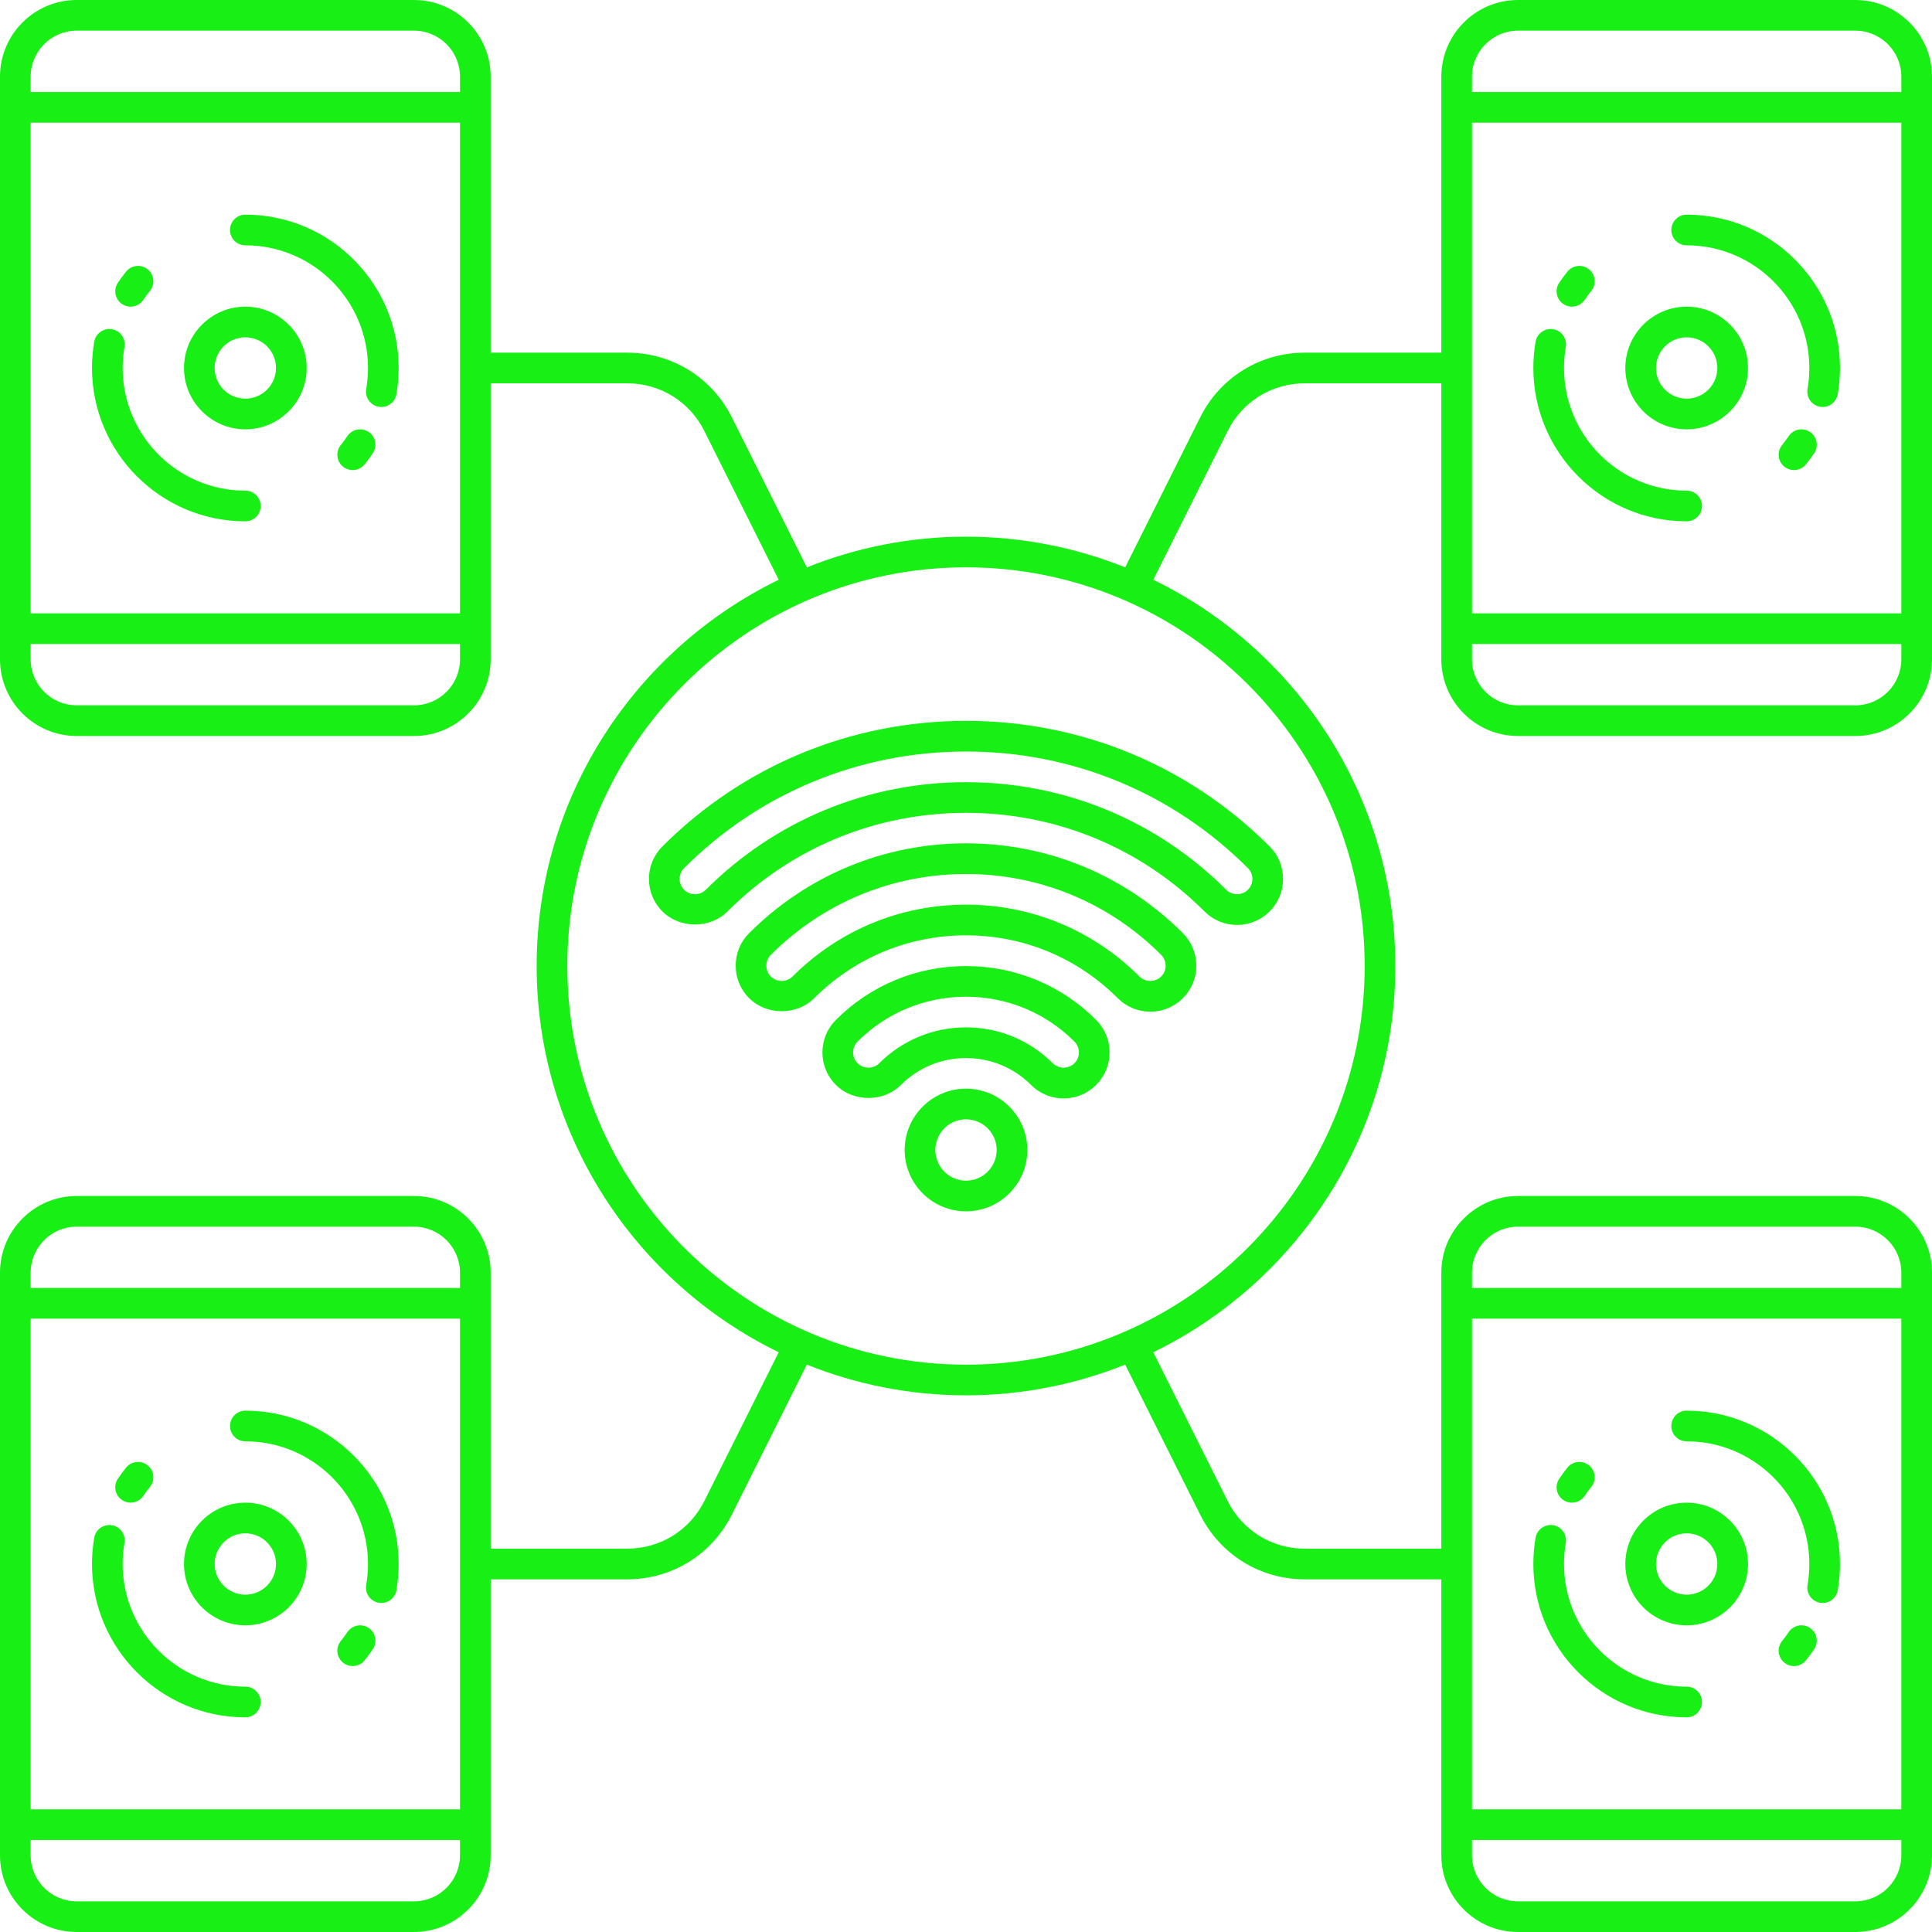<?xml version="1.0" encoding="UTF-8" standalone="no"?><svg xmlns="http://www.w3.org/2000/svg" xmlns:xlink="http://www.w3.org/1999/xlink" fill="#18ef15" height="126" preserveAspectRatio="xMidYMid meet" version="1" viewBox="0.0 0.0 126.0 126.0" width="126" zoomAndPan="magnify"><g id="change1_1"><path d="M63,71c-2.206,0-4,1.794-4,4s1.794,4,4,4s4-1.794,4-4S65.206,71,63,71z M63,77c-1.103,0-2-0.897-2-2s0.897-2,2-2 s2,0.897,2,2S64.103,77,63,77z" fill="inherit"/><path d="M63,63.005c-3.208,0-6.222,1.246-8.485,3.51c-0.567,0.566-0.879,1.32-0.879,2.121s0.312,1.555,0.879,2.121 c1.133,1.133,3.109,1.133,4.242,0c1.131-1.13,2.638-1.753,4.243-1.753s3.112,0.623,4.243,1.753c0.566,0.566,1.32,0.879,2.121,0.879 s1.555-0.313,2.121-0.879c0.567-0.566,0.879-1.32,0.879-2.121s-0.312-1.555-0.879-2.121C69.222,64.251,66.208,63.005,63,63.005z M70.071,69.343c-0.384,0.383-1.03,0.383-1.414,0c-1.509-1.509-3.518-2.339-5.657-2.339s-4.148,0.83-5.657,2.339 c-0.384,0.383-1.03,0.383-1.414,0c-0.191-0.191-0.293-0.437-0.293-0.707s0.102-0.516,0.293-0.707 c1.886-1.886,4.396-2.924,7.071-2.924s5.185,1.038,7.071,2.924c0.191,0.191,0.293,0.437,0.293,0.707S70.262,69.151,70.071,69.343z" fill="inherit"/><path d="M63,55c-5.342,0-10.365,2.08-14.142,5.858c-0.566,0.565-0.878,1.319-0.878,2.121s0.312,1.556,0.878,2.121 c1.133,1.133,3.109,1.133,4.242,0C55.745,62.456,59.26,61,63,61s7.255,1.456,9.9,4.101c0.566,0.566,1.32,0.879,2.121,0.879 s1.555-0.313,2.121-0.879c0.566-0.565,0.878-1.319,0.878-2.121s-0.312-1.556-0.878-2.121C73.365,57.08,68.342,55,63,55z M75.728,63.687c-0.384,0.383-1.03,0.383-1.414,0C71.292,60.664,67.274,59,63,59s-8.292,1.664-11.314,4.687 c-0.384,0.383-1.03,0.383-1.414,0c-0.188-0.188-0.292-0.439-0.292-0.707s0.104-0.519,0.292-0.707C53.672,58.872,58.192,57,63,57 s9.328,1.872,12.728,5.272c0.188,0.188,0.292,0.439,0.292,0.707S75.917,63.498,75.728,63.687z" fill="inherit"/><path d="M43.201,55.201c-0.566,0.565-0.878,1.319-0.878,2.121s0.312,1.556,0.878,2.121c1.133,1.133,3.109,1.133,4.242,0 c4.147-4.147,9.672-6.432,15.557-6.432s11.409,2.284,15.557,6.432c0.566,0.566,1.32,0.879,2.121,0.879s1.555-0.313,2.121-0.879 c0.566-0.565,0.878-1.319,0.878-2.121s-0.312-1.556-0.878-2.121c-5.28-5.28-12.312-8.188-19.799-8.188S48.481,49.921,43.201,55.201 z M81.677,57.322c0,0.268-0.104,0.519-0.292,0.707c-0.384,0.383-1.03,0.383-1.414,0C75.445,53.504,69.418,51.012,63,51.012 s-12.445,2.492-16.971,7.018c-0.384,0.383-1.03,0.383-1.414,0c-0.188-0.188-0.292-0.439-0.292-0.707s0.104-0.519,0.292-0.707 c4.903-4.902,11.432-7.603,18.385-7.603s13.482,2.7,18.385,7.603C81.573,56.804,81.677,57.055,81.677,57.322z" fill="inherit"/><path d="M121,0H99c-2.757,0-5,2.243-5,5v18h-8.908c-2.905,0-5.517,1.614-6.816,4.213l-4.895,9.79C70.168,35.716,66.667,35,63,35 s-7.168,0.716-10.38,2.003l-4.895-9.79C46.425,24.614,43.813,23,40.908,23H32V5c0-2.757-2.243-5-5-5H5C2.243,0,0,2.243,0,5v38 c0,2.757,2.243,5,5,5h22c2.757,0,5-2.243,5-5V25h8.908c2.143,0,4.069,1.19,5.027,3.107l4.851,9.702C41.45,42.354,35,51.937,35,63 s6.45,20.646,15.786,25.191l-4.851,9.702C44.978,99.81,43.051,101,40.908,101H32V83c0-2.757-2.243-5-5-5H5c-2.757,0-5,2.243-5,5v38 c0,2.757,2.243,5,5,5h22c2.757,0,5-2.243,5-5v-18h8.908c2.905,0,5.517-1.614,6.816-4.213l4.895-9.79C55.832,90.284,59.333,91,63,91 s7.168-0.716,10.38-2.003l4.895,9.79c1.299,2.599,3.911,4.213,6.816,4.213H94v18c0,2.757,2.243,5,5,5h22c2.757,0,5-2.243,5-5V83 c0-2.757-2.243-5-5-5H99c-2.757,0-5,2.243-5,5v18h-8.908c-2.143,0-4.069-1.19-5.027-3.107l-4.851-9.702 C84.55,83.646,91,74.063,91,63s-6.45-20.646-15.786-25.191l4.851-9.702C81.022,26.19,82.949,25,85.092,25H94v18 c0,2.757,2.243,5,5,5h22c2.757,0,5-2.243,5-5V5C126,2.243,123.757,0,121,0z M2,8h28v32H2V8z M5,2h22c1.654,0,3,1.346,3,3v1H2V5 C2,3.346,3.346,2,5,2z M27,46H5c-1.654,0-3-1.346-3-3v-1h28v1C30,44.654,28.654,46,27,46z M2,86h28v32H2V86z M5,80h22 c1.654,0,3,1.346,3,3v1H2v-1C2,81.346,3.346,80,5,80z M27,124H5c-1.654,0-3-1.346-3-3v-1h28v1C30,122.654,28.654,124,27,124z M124,118H96V86h28V118z M121,124H99c-1.654,0-3-1.346-3-3v-1h28v1C124,122.654,122.654,124,121,124z M99,80h22 c1.654,0,3,1.346,3,3v1H96v-1C96,81.346,97.346,80,99,80z M89,63c0,14.337-11.664,26-26,26S37,77.337,37,63s11.664-26,26-26 S89,48.663,89,63z M96,8h28v32H96V8z M99,2h22c1.654,0,3,1.346,3,3v1H96V5C96,3.346,97.346,2,99,2z M121,46H99 c-1.654,0-3-1.346-3-3v-1h28v1C124,44.654,122.654,46,121,46z" fill="inherit"/><path d="M110,20c-2.206,0-4,1.794-4,4s1.794,4,4,4s4-1.794,4-4S112.206,20,110,20z M110,26c-1.103,0-2-0.897-2-2s0.897-2,2-2 s2,0.897,2,2S111.103,26,110,26z" fill="inherit"/><path d="M116.653,28.444c-0.135,0.202-0.279,0.396-0.431,0.585c-0.347,0.43-0.279,1.06,0.15,1.406 c0.185,0.149,0.407,0.222,0.627,0.222c0.292,0,0.582-0.127,0.779-0.372c0.19-0.235,0.369-0.479,0.537-0.729 c0.307-0.459,0.183-1.08-0.276-1.387C117.581,27.861,116.96,27.986,116.653,28.444z" fill="inherit"/><path d="M110,14c-0.552,0-1,0.447-1,1s0.448,1,1,1c4.411,0,8,3.589,8,8c0,0.462-0.04,0.923-0.117,1.372 c-0.094,0.545,0.271,1.063,0.815,1.156c0.058,0.01,0.115,0.015,0.171,0.015c0.478,0,0.9-0.343,0.984-0.829 C119.951,25.152,120,24.575,120,24C120,18.486,115.514,14,110,14z" fill="inherit"/><path d="M102.515,20c0.323,0,0.64-0.156,0.833-0.444c0.135-0.202,0.279-0.396,0.431-0.585c0.347-0.43,0.279-1.06-0.15-1.406 c-0.43-0.347-1.06-0.279-1.406,0.15c-0.19,0.235-0.369,0.479-0.537,0.729c-0.307,0.459-0.183,1.08,0.276,1.387 C102.131,19.945,102.324,20,102.515,20z" fill="inherit"/><path d="M110,32c-4.411,0-8-3.589-8-8c0-0.462,0.04-0.923,0.117-1.372c0.094-0.545-0.271-1.063-0.815-1.156 c-0.545-0.094-1.061,0.271-1.156,0.814C100.049,22.848,100,23.425,100,24c0,5.514,4.486,10,10,10c0.552,0,1-0.447,1-1 S110.552,32,110,32z" fill="inherit"/><path d="M110,106c2.206,0,4-1.794,4-4s-1.794-4-4-4s-4,1.794-4,4S107.794,106,110,106z M110,100c1.103,0,2,0.897,2,2s-0.897,2-2,2 s-2-0.897-2-2S108.897,100,110,100z" fill="inherit"/><path d="M116.653,106.444c-0.135,0.202-0.279,0.396-0.431,0.585c-0.347,0.43-0.279,1.06,0.15,1.406 c0.185,0.149,0.407,0.222,0.627,0.222c0.292,0,0.582-0.127,0.779-0.372c0.19-0.235,0.369-0.479,0.537-0.729 c0.307-0.459,0.183-1.08-0.276-1.387C117.581,105.861,116.96,105.985,116.653,106.444z" fill="inherit"/><path d="M110,94c4.411,0,8,3.589,8,8c0,0.462-0.04,0.923-0.117,1.372c-0.094,0.545,0.271,1.063,0.815,1.156 c0.058,0.01,0.115,0.015,0.171,0.015c0.478,0,0.9-0.343,0.984-0.829c0.097-0.562,0.146-1.139,0.146-1.714c0-5.514-4.486-10-10-10 c-0.552,0-1,0.447-1,1S109.448,94,110,94z" fill="inherit"/><path d="M102.515,98c0.323,0,0.64-0.156,0.833-0.444c0.135-0.202,0.279-0.396,0.431-0.585c0.347-0.43,0.279-1.06-0.15-1.406 c-0.43-0.347-1.06-0.279-1.406,0.15c-0.19,0.235-0.369,0.479-0.537,0.729c-0.307,0.459-0.183,1.08,0.276,1.387 C102.131,97.945,102.324,98,102.515,98z" fill="inherit"/><path d="M110,112c0.552,0,1-0.447,1-1s-0.448-1-1-1c-4.411,0-8-3.589-8-8c0-0.462,0.04-0.923,0.117-1.372 c0.094-0.545-0.271-1.063-0.815-1.156c-0.545-0.09-1.061,0.271-1.156,0.814C100.049,100.848,100,101.425,100,102 C100,107.514,104.486,112,110,112z" fill="inherit"/><path d="M16,20c-2.206,0-4,1.794-4,4s1.794,4,4,4s4-1.794,4-4S18.206,20,16,20z M16,26c-1.103,0-2-0.897-2-2s0.897-2,2-2 s2,0.897,2,2S17.103,26,16,26z" fill="inherit"/><path d="M22.653,28.444c-0.135,0.202-0.279,0.396-0.431,0.585c-0.347,0.43-0.279,1.06,0.15,1.406 c0.185,0.149,0.407,0.222,0.627,0.222c0.292,0,0.582-0.127,0.779-0.372c0.19-0.235,0.369-0.479,0.537-0.729 c0.307-0.459,0.183-1.08-0.276-1.387C23.58,27.861,22.96,27.986,22.653,28.444z" fill="inherit"/><path d="M16,14c-0.552,0-1,0.447-1,1s0.448,1,1,1c4.411,0,8,3.589,8,8c0,0.462-0.04,0.923-0.117,1.372 c-0.094,0.545,0.271,1.063,0.815,1.156c0.058,0.01,0.115,0.015,0.171,0.015c0.478,0,0.9-0.343,0.984-0.829 C25.951,25.152,26,24.575,26,24C26,18.486,21.514,14,16,14z" fill="inherit"/><path d="M8.515,20c0.323,0,0.64-0.156,0.833-0.444c0.135-0.202,0.279-0.396,0.431-0.585c0.347-0.43,0.279-1.06-0.15-1.406 c-0.43-0.347-1.06-0.279-1.406,0.15c-0.19,0.235-0.369,0.479-0.537,0.729c-0.307,0.459-0.183,1.08,0.276,1.387 C8.131,19.945,8.324,20,8.515,20z" fill="inherit"/><path d="M16,32c-4.411,0-8-3.589-8-8c0-0.462,0.04-0.923,0.117-1.372c0.094-0.545-0.271-1.063-0.815-1.156 c-0.542-0.094-1.062,0.271-1.156,0.814C6.049,22.848,6,23.425,6,24c0,5.514,4.486,10,10,10c0.552,0,1-0.447,1-1S16.552,32,16,32z" fill="inherit"/><path d="M16,98c-2.206,0-4,1.794-4,4s1.794,4,4,4s4-1.794,4-4S18.206,98,16,98z M16,104c-1.103,0-2-0.897-2-2s0.897-2,2-2 s2,0.897,2,2S17.103,104,16,104z" fill="inherit"/><path d="M22.653,106.444c-0.135,0.202-0.279,0.396-0.431,0.585c-0.347,0.43-0.279,1.06,0.15,1.406 c0.185,0.149,0.407,0.222,0.627,0.222c0.292,0,0.582-0.127,0.779-0.372c0.19-0.235,0.369-0.479,0.537-0.729 c0.307-0.459,0.183-1.08-0.276-1.387C23.58,105.861,22.96,105.985,22.653,106.444z" fill="inherit"/><path d="M16,92c-0.552,0-1,0.447-1,1s0.448,1,1,1c4.411,0,8,3.589,8,8c0,0.462-0.04,0.923-0.117,1.372 c-0.094,0.545,0.271,1.063,0.815,1.156c0.058,0.01,0.115,0.015,0.171,0.015c0.478,0,0.9-0.343,0.984-0.829 C25.951,103.152,26,102.575,26,102C26,96.486,21.514,92,16,92z" fill="inherit"/><path d="M8.515,98c0.323,0,0.64-0.156,0.833-0.444c0.135-0.202,0.279-0.396,0.431-0.585c0.347-0.43,0.279-1.06-0.15-1.406 c-0.43-0.347-1.06-0.279-1.406,0.15c-0.19,0.235-0.369,0.479-0.537,0.729c-0.307,0.459-0.183,1.08,0.276,1.387 C8.131,97.945,8.324,98,8.515,98z" fill="inherit"/><path d="M16,110c-4.411,0-8-3.589-8-8c0-0.462,0.04-0.923,0.117-1.372c0.094-0.545-0.271-1.063-0.815-1.156 c-0.542-0.09-1.062,0.271-1.156,0.814C6.049,100.848,6,101.425,6,102c0,5.514,4.486,10,10,10c0.552,0,1-0.447,1-1 S16.552,110,16,110z" fill="inherit"/></g></svg>